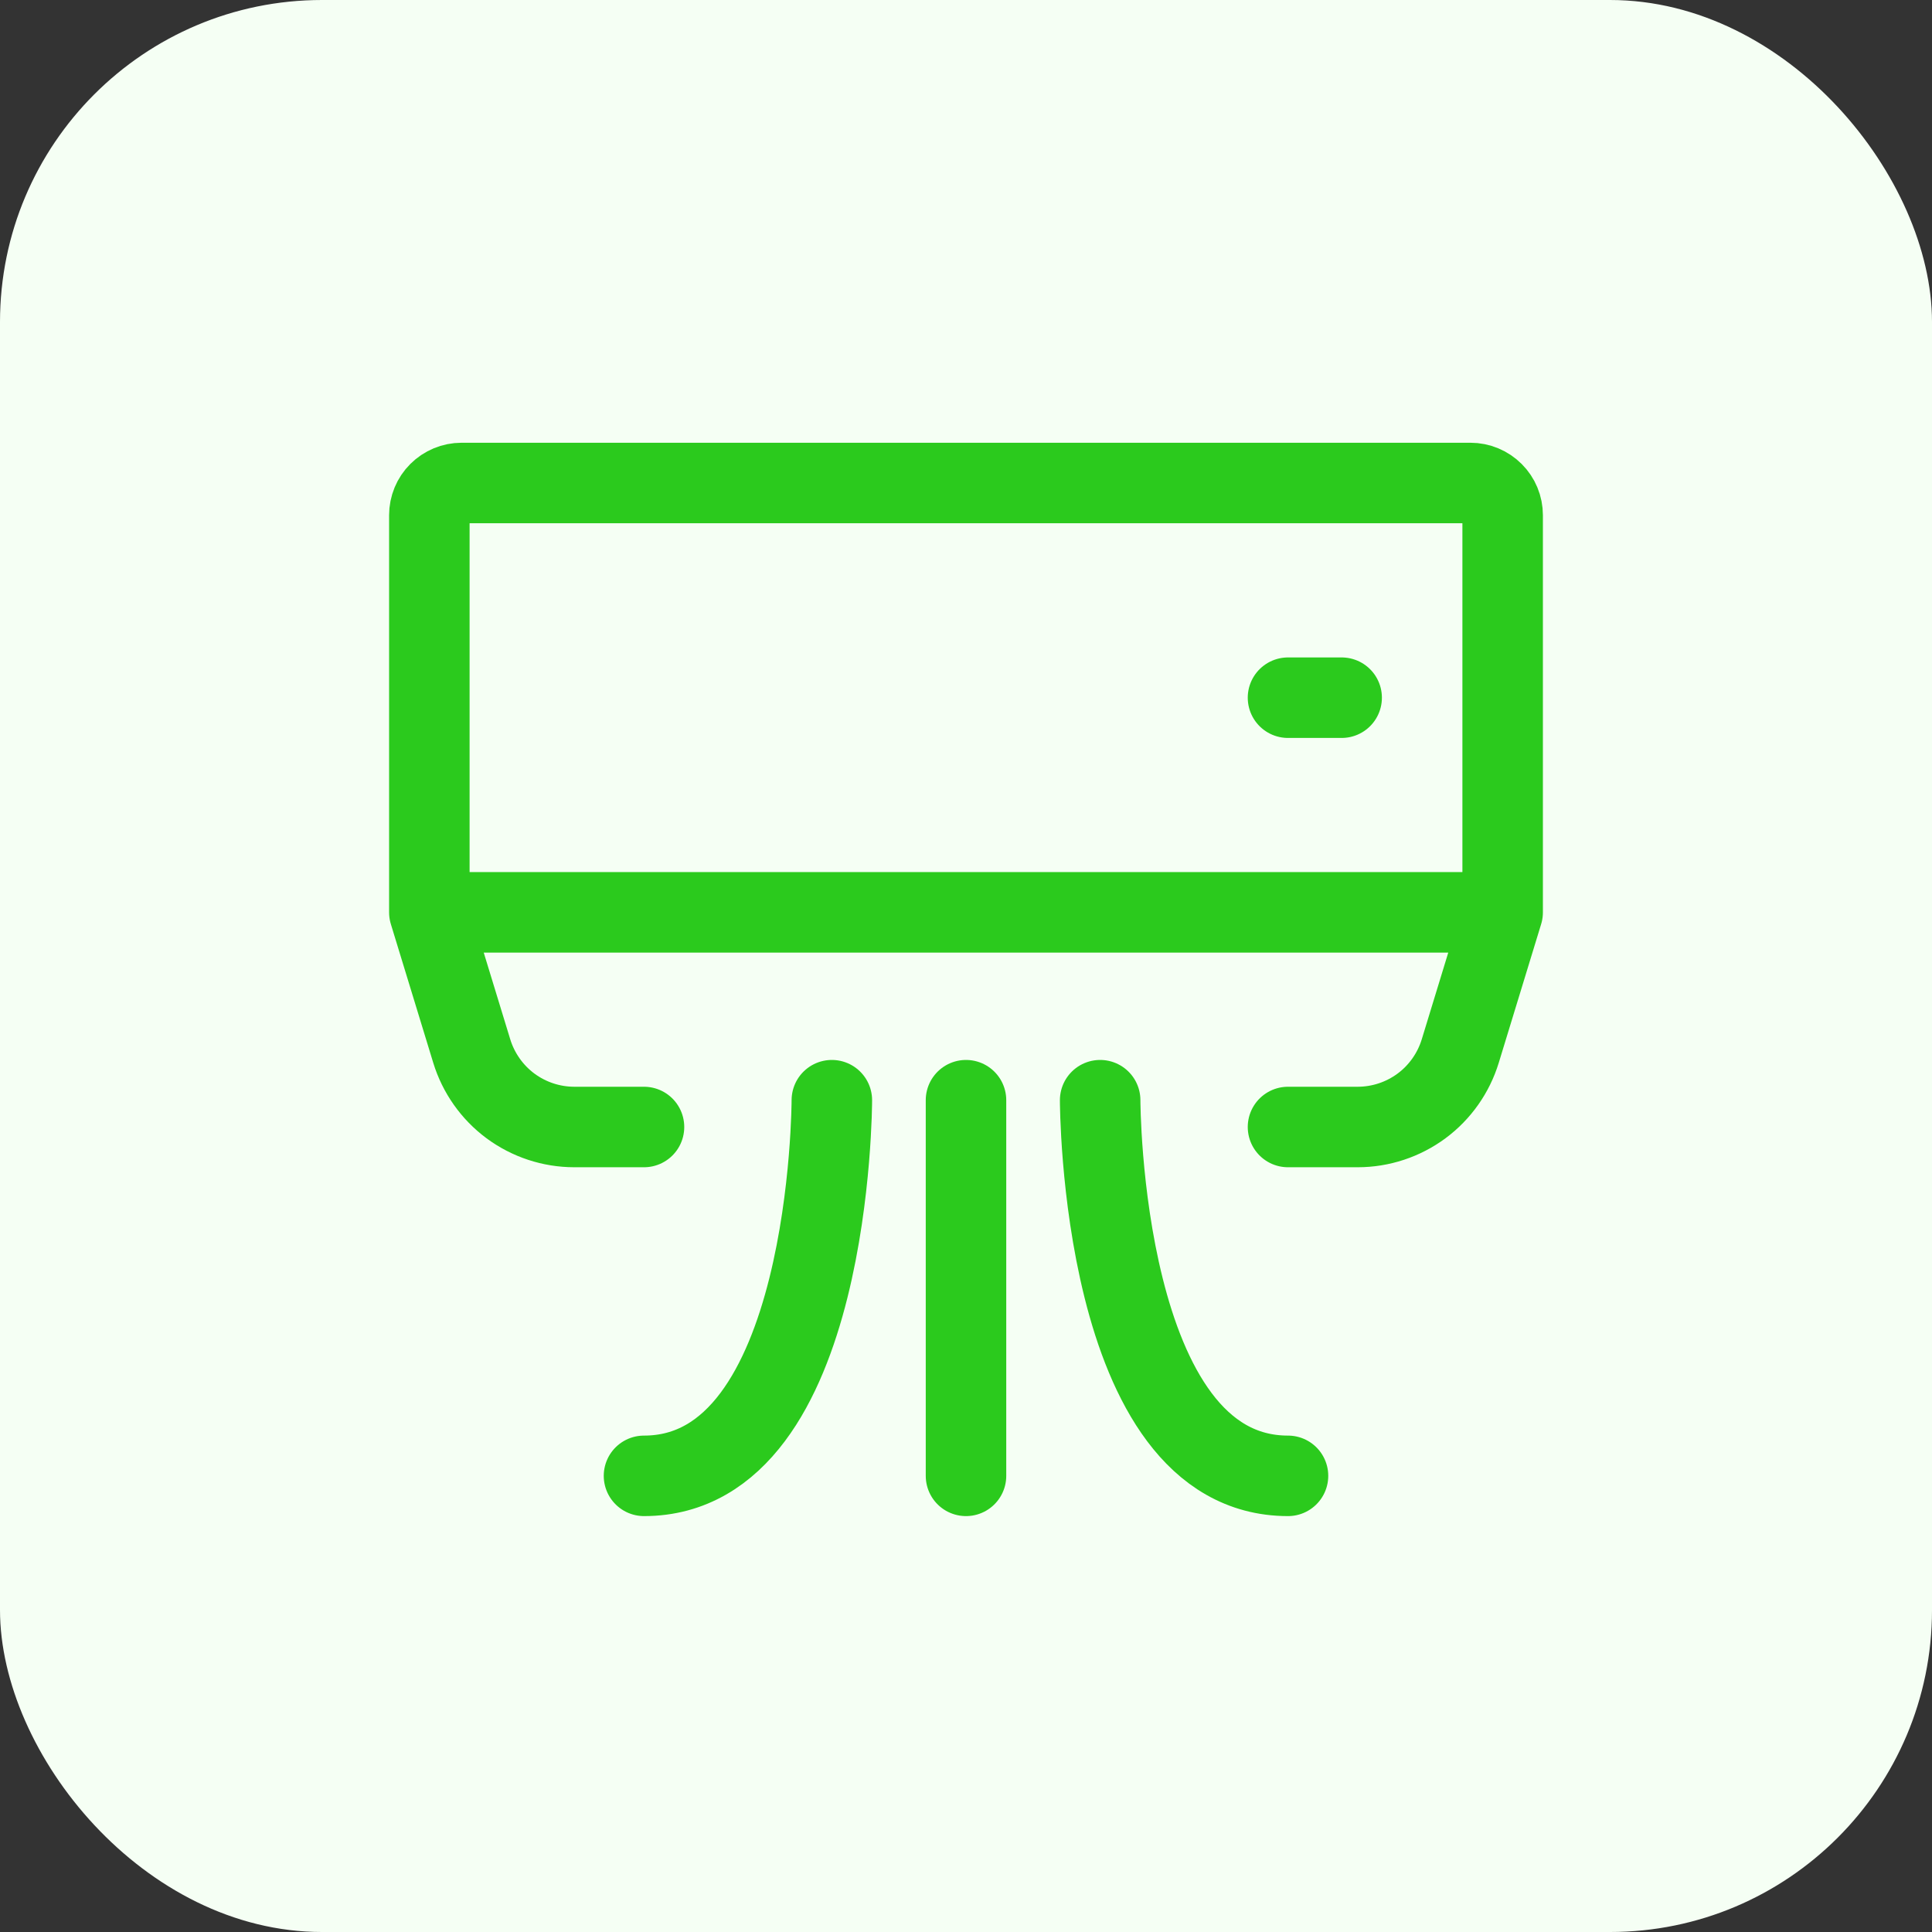 <svg width="48" height="48" viewBox="0 0 48 48" fill="none" xmlns="http://www.w3.org/2000/svg">
<rect x="0" y="0" width="48" height="48" fill="#333333" stroke="none"/>
<rect width="48" height="48" rx="8" fill="#F5FFF4"/>
<path d="M37.333 22.667V12.8C37.333 12.588 37.249 12.384 37.099 12.235C36.949 12.085 36.745 12 36.533 12H11.467C11.255 12 11.051 12.085 10.901 12.235C10.751 12.384 10.667 12.588 10.667 12.8V22.667M37.333 22.667H10.667M37.333 22.667L36.28 26.112C36.113 26.658 35.776 27.137 35.317 27.477C34.858 27.816 34.302 28 33.731 28H32M10.667 22.667L11.72 26.112C11.887 26.658 12.225 27.137 12.683 27.477C13.142 27.816 13.698 28 14.269 28H16M32 17.334H33.333M20.667 27.334C20.667 27.334 20.667 36.667 16 36.667M27.333 27.334C27.333 27.334 27.333 36.667 32 36.667M24 27.334V36.667" stroke="#2BCA1D" stroke-width="2" stroke-linecap="round" stroke-linejoin="round"/>
</svg>
